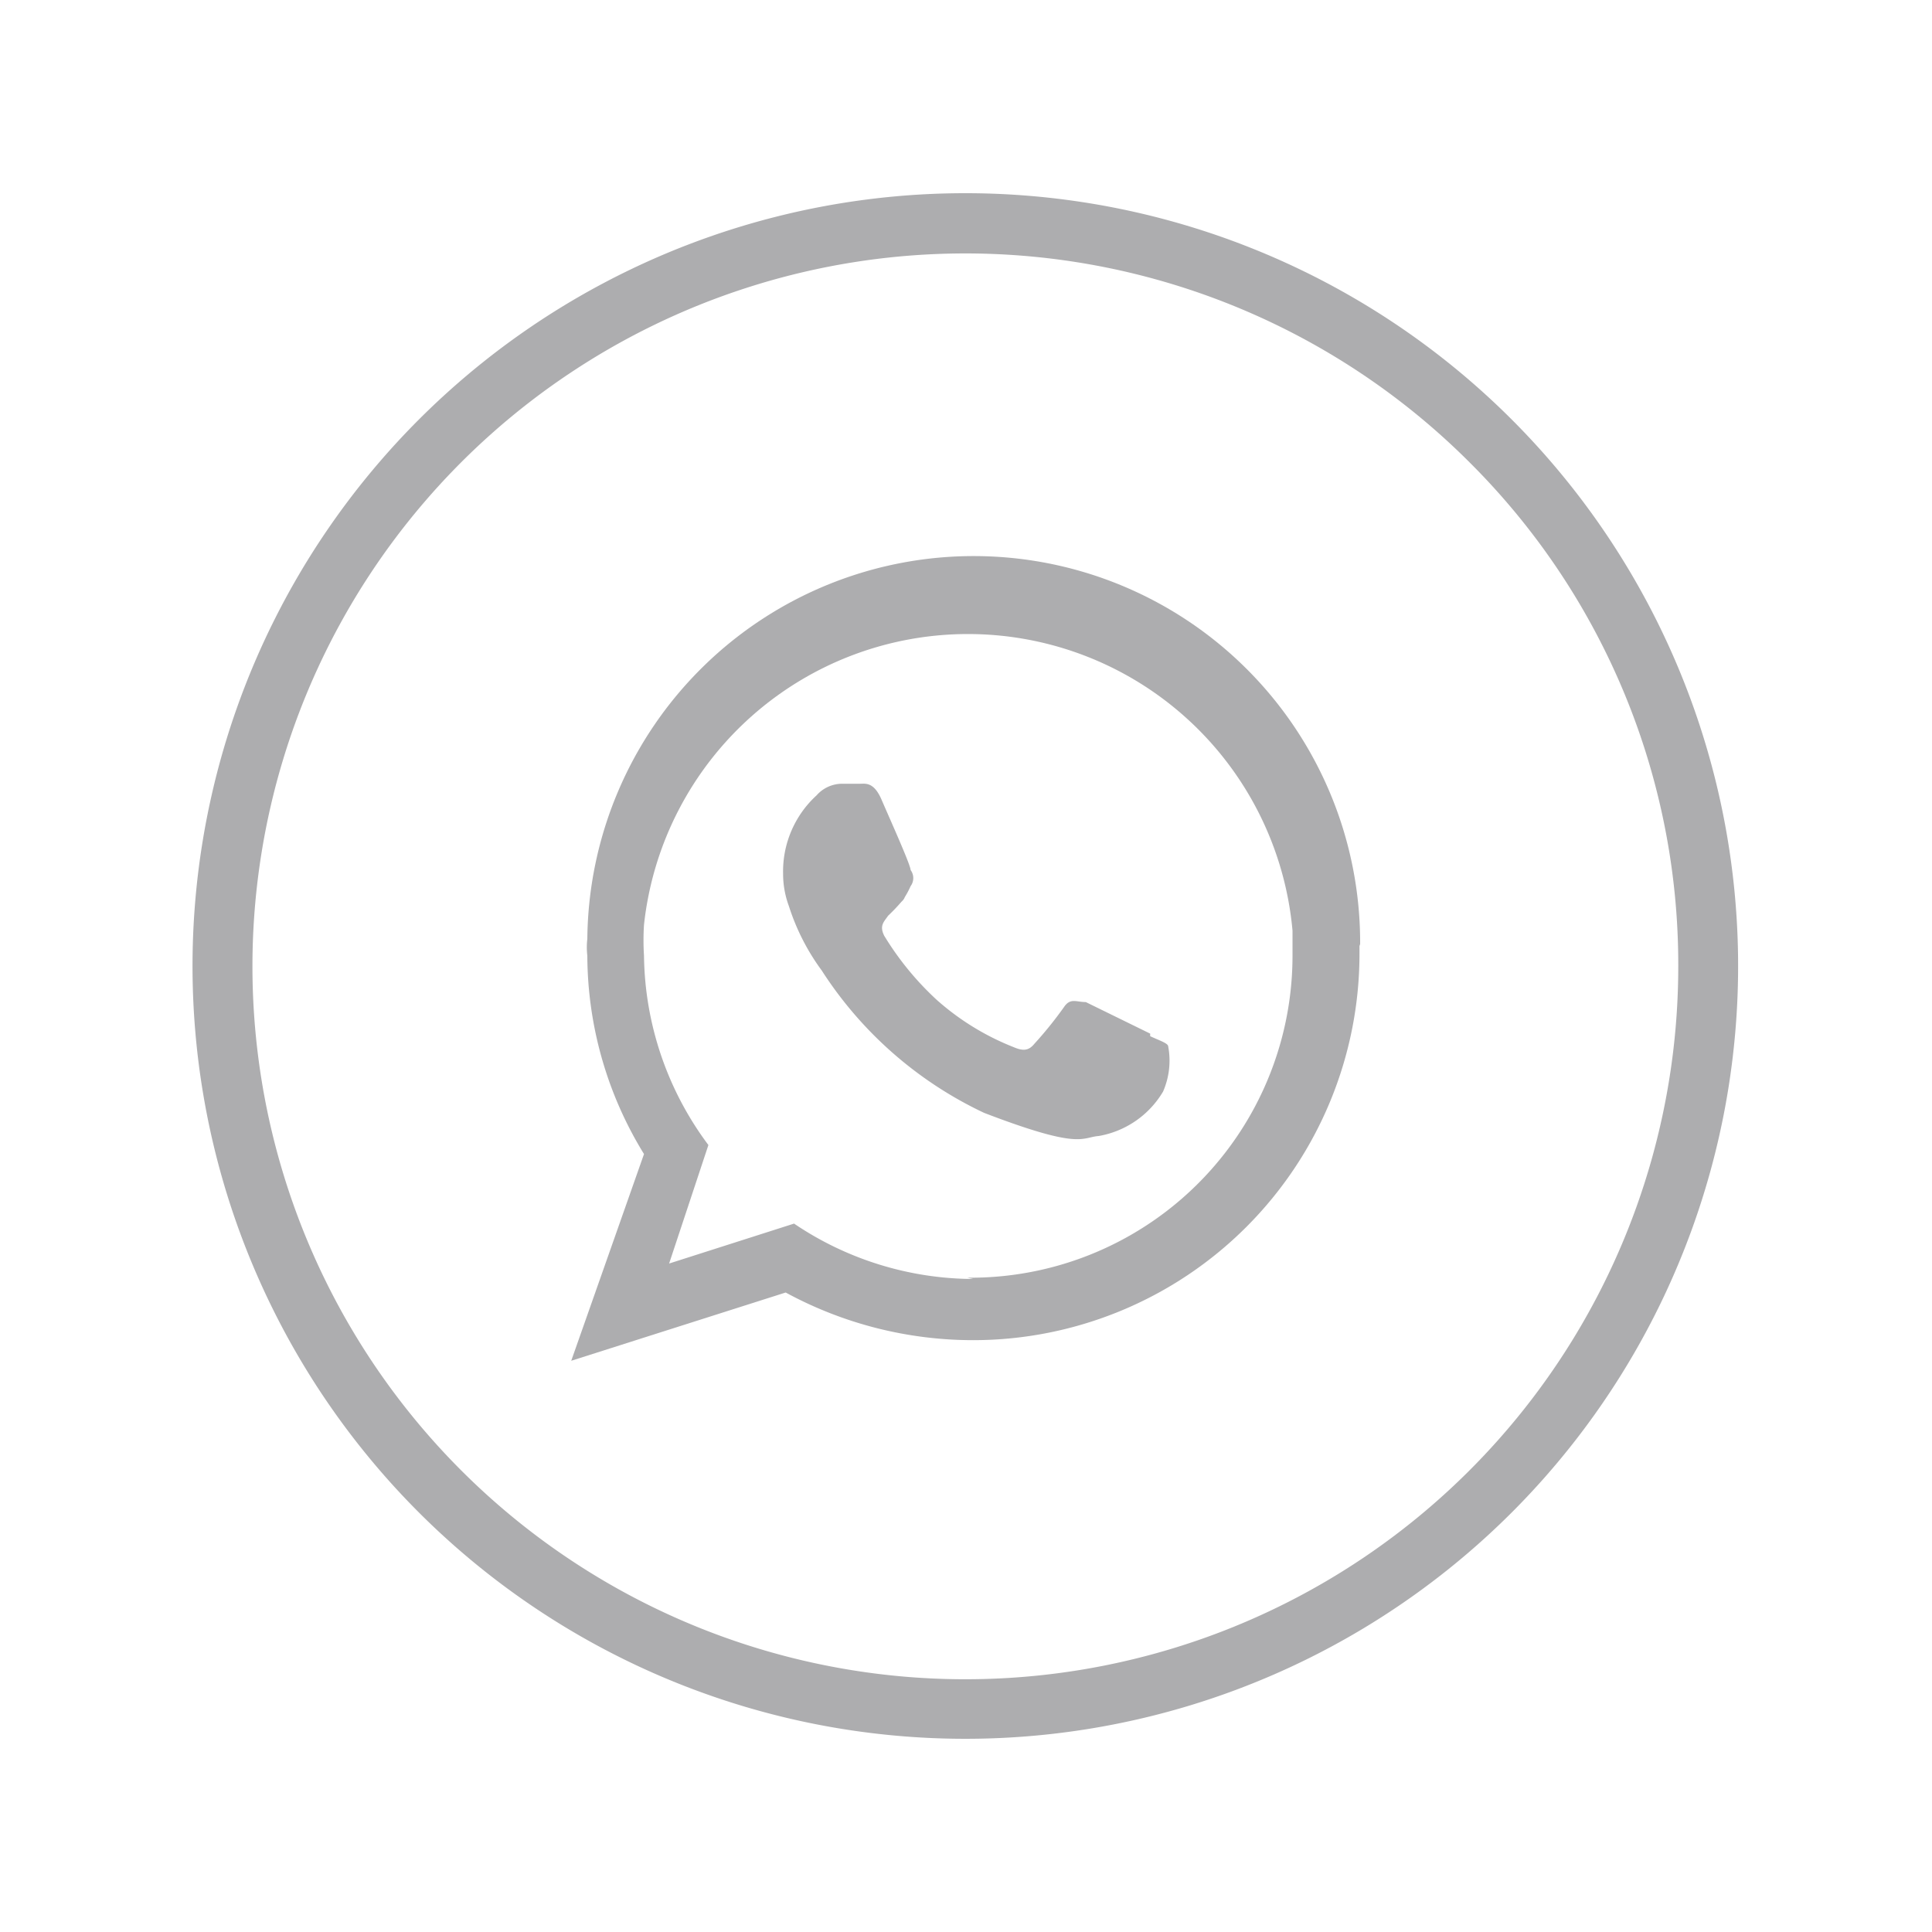 <svg id="Слой_1" data-name="Слой 1" xmlns="http://www.w3.org/2000/svg" viewBox="0 0 30 30"><defs><style>.cls-1,.cls-2{fill:#adadaf;}.cls-2{fill-rule:evenodd;}</style></defs><title>icon</title><path class="cls-1" d="M15,3a12,12,0,0,1,8.48,20.48A12,12,0,1,1,15,3Zm7.82,4.18A11.07,11.07,0,1,0,26.06,15a11,11,0,0,0-3.24-7.82Z"/><path class="cls-2" d="M21.12,14.69a6,6,0,0,0-12-.11,1.1,1.1,0,0,0,0,.26A5.91,5.91,0,0,0,10,17.92L8.87,21.13l3.33-1.06a6.1,6.1,0,0,0,2.91.74,6,6,0,0,0,6-6c0-.05,0-.09,0-.15Zm-3.26,1.36-1-.49c-.15,0-.24-.07-.34.08a6,6,0,0,1-.46.57c-.09.11-.18.11-.32.05a4,4,0,0,1-1.19-.73,4.61,4.61,0,0,1-.82-1c-.08-.16,0-.22.06-.31A3,3,0,0,0,14,14a.18.18,0,0,0,.05-.07,1.4,1.4,0,0,0,.09-.17.21.21,0,0,0,0-.25c0-.08-.33-.81-.45-1.09s-.25-.25-.33-.25h-.28a.53.53,0,0,0-.4.18,1.6,1.6,0,0,0-.52,1.22,1.43,1.43,0,0,0,.09.5,3.45,3.45,0,0,0,.51,1,6.08,6.08,0,0,0,2.52,2.21c1.51.58,1.51.38,1.78.36a1.45,1.45,0,0,0,1-.69,1.2,1.2,0,0,0,.08-.7c0-.05-.13-.09-.28-.16Zm-2.75,3.81A5,5,0,0,1,12.33,19l-1.94.62L11,17.78a5,5,0,0,1-1-2.94,3.75,3.75,0,0,1,0-.48,5.06,5.06,0,0,1,10.07.09c0,.13,0,.26,0,.39a5,5,0,0,1-5.05,5Z"/></svg>